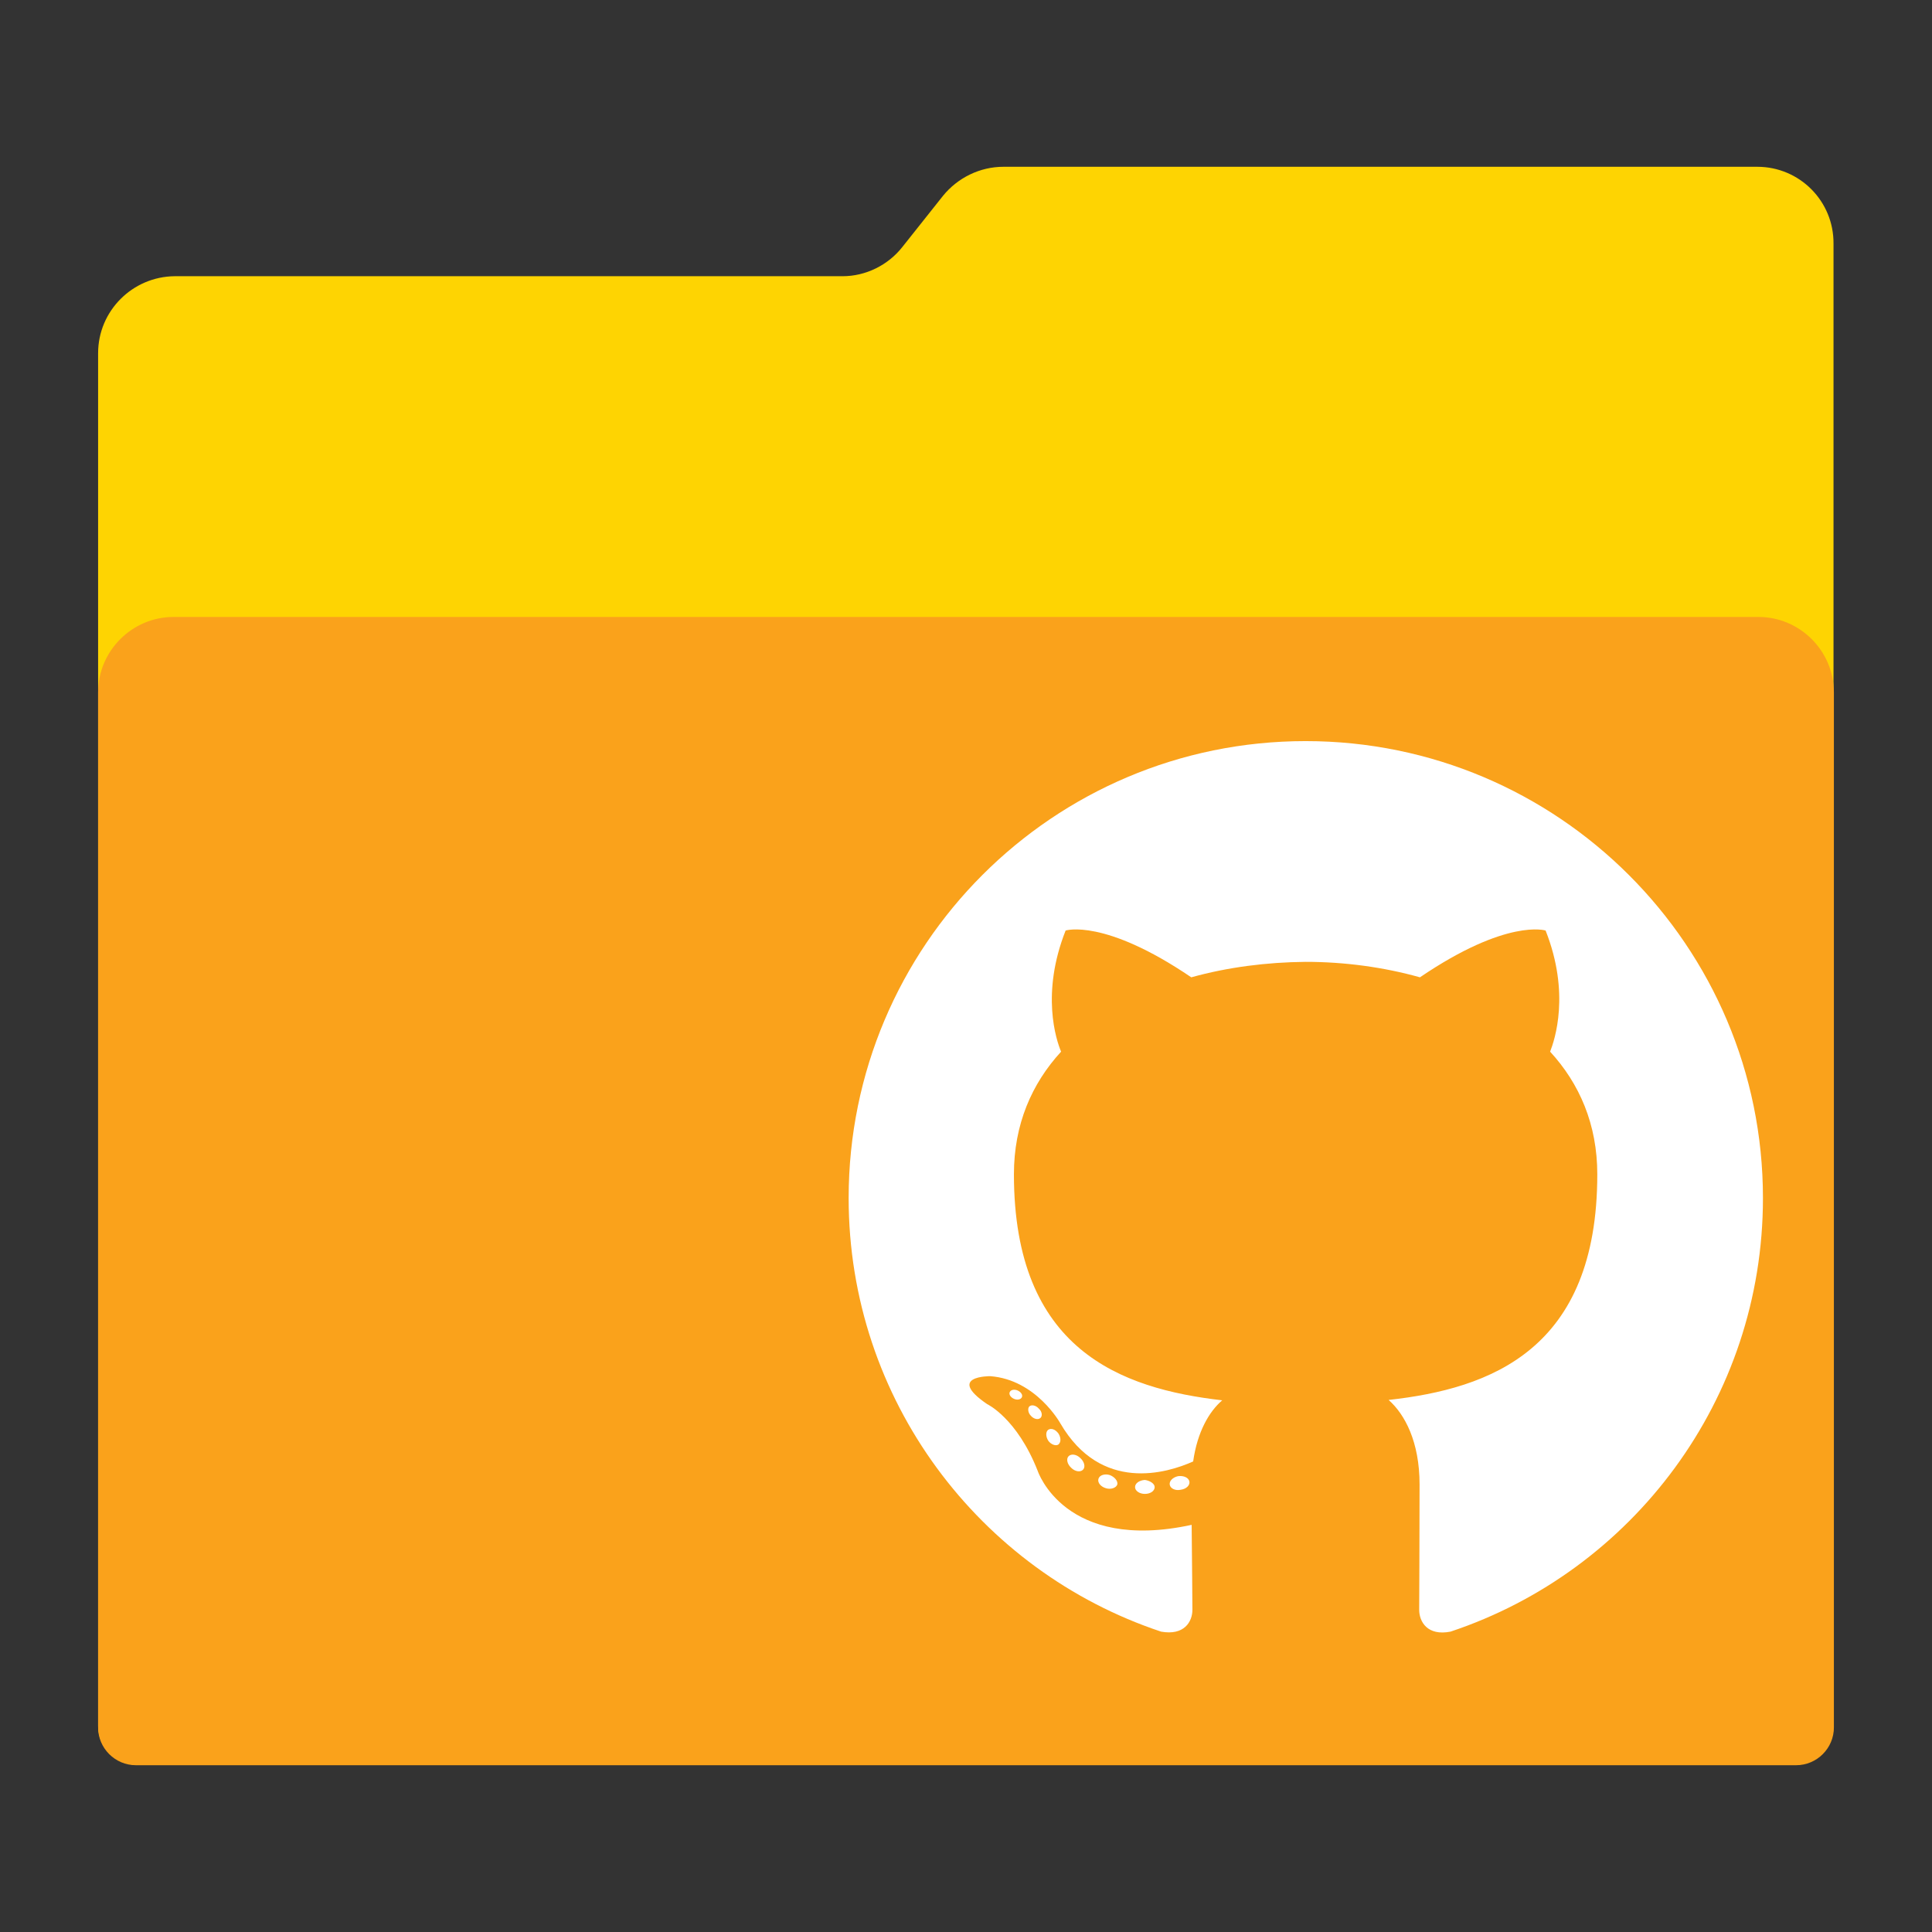 <?xml version="1.0" encoding="utf-8"?>
<!-- Generator: Adobe Illustrator 18.0.0, SVG Export Plug-In . SVG Version: 6.00 Build 0)  -->
<!DOCTYPE svg PUBLIC "-//W3C//DTD SVG 1.1//EN" "http://www.w3.org/Graphics/SVG/1.1/DTD/svg11.dtd">
<svg version="1.1"
	 id="Layer_2" xmlns:dc="http://purl.org/dc/elements/1.1/" xmlns:cc="http://creativecommons.org/ns#" xmlns:rdf="http://www.w3.org/1999/02/22-rdf-syntax-ns#" xmlns:svg="http://www.w3.org/2000/svg"
	 xmlns="http://www.w3.org/2000/svg" xmlns:xlink="http://www.w3.org/1999/xlink" x="0px" y="0px" viewBox="0 0 1024 1024"
	 enable-background="new 0 0 1024 1024" xml:space="preserve">
<rect x="0" y="0" width="1024" height="1024" fill="#333333" stroke="none"/>
<path id="path3" fill="#fed402" d="M931.4,88.4H531.8c-12.4,0-24.2,5.8-32,15.4L478.2,131c-7.6,9.6-19.4,15.4-31.6,15.4h-354
	C70.2,146.6,52,164.8,52,187.2v727.6c0,11.4,9.2,20.6,20.6,20.6h878.6c11.4,0,20.6-9.2,20.6-20.6V146.6v-17.4
	C972,106.6,953.8,88.4,931.4,88.4z"/>
<g id="g5" display="none">
	<polygon id="polygon7" display="inline" fill="#FFFFFF" points="144.2,272.2 92,324.4 92,872.6 932,872.6 932,272.2 	"/>
	<polygon id="polygon9" display="inline" fill="#B2B3B3" points="144.2,324.4 144.2,272.2 92,324.4 	"/>
</g>
<path id="path11" fill="#faa21b" d="M952,935.6H72c-11,0-20-9-20-20V367c0-22,18-40,40-40h840c22,0,40,18,40,40v548.6
	C972,926.6,963,935.6,952,935.6z"/>
<g id="g13">
	<path id="path15" fill="#FFFFFF" d="M692,392.8c-133.8,0-242.2,108.4-242.2,242.2c0,107,69.4,197.8,165.6,229.8
		c12.2,2.2,16.6-5.2,16.6-11.6c0-5.8-0.2-24.8-0.4-45c-67.4,14.6-81.6-28.6-81.6-28.6c-11-28-26.8-35.4-26.8-35.4
		c-22-15,1.6-14.8,1.6-14.8c24.4,1.8,37.2,25,37.2,25c21.6,37,56.6,26.4,70.4,20.2c2.2-15.6,8.4-26.4,15.4-32.4
		C594,736,537.4,715.4,537.4,622.4c0-26.4,9.4-48,25-65c-2.6-6.2-10.8-30.8,2.4-64.2c0,0,20.4-6.6,66.6,24.8c19.4-5.4,40-8,60.6-8.2
		c20.6,0,41.4,2.8,60.6,8.2c46.2-31.4,66.6-24.8,66.6-24.8c13.2,33.4,4.8,58,2.4,64.2c15.6,17,25,38.6,25,65
		c0,93-56.6,113.6-110.6,119.6c8.6,7.6,16.4,22.2,16.4,44.8c0,32.4-0.2,58.4-0.2,66.4c0,6.4,4.4,14,16.6,11.6
		C865,832.8,934.4,742,934.4,635C934.4,501.4,825.8,392.8,692,392.8z"/>
	<path id="path17" fill="#FFFFFF" d="M541.6,740.6c-0.6,1.2-2.4,1.6-4.2,0.8s-2.8-2.4-2.2-3.6c0.6-1.2,2.4-1.6,4.2-0.8
		C541.2,737.8,542.2,739.4,541.6,740.6L541.6,740.6z"/>
	<path id="path19" fill="#FFFFFF" d="M551.4,751.6c-1.2,1-3.4,0.6-5-1.2c-1.6-1.6-1.8-4-0.8-5c1.2-1,3.4-0.6,5,1.2
		C552.4,748.2,552.6,750.6,551.4,751.6L551.4,751.6z"/>
	<path id="path21" fill="#FFFFFF" d="M561,765.6c-1.4,1-4,0-5.4-2c-1.4-2.2-1.4-4.8,0-5.8c1.6-1,3.8-0.2,5.4,2
		C562.4,762,562.4,764.4,561,765.6L561,765.6z"/>
	<path id="path23" fill="#FFFFFF" d="M574,779c-1.4,1.4-4.2,1-6.2-1c-2.2-2-2.8-4.8-1.4-6.2c1.4-1.4,4.2-1,6.2,1
		C574.8,774.8,575.4,777.6,574,779L574,779z"/>
	<path id="path25" fill="#FFFFFF" d="M592.2,786.8c-0.6,1.8-3.4,2.8-6,2c-2.8-0.8-4.6-3-4-5s3.4-2.8,6-2
		C590.8,782.8,592.6,785,592.2,786.8L592.2,786.8z"/>
	<path id="path27" fill="#FFFFFF" d="M612,788.2c0,2-2.2,3.6-5.2,3.6c-2.8,0-5.2-1.6-5.2-3.6s2.2-3.6,5.2-3.8
		C609.6,784.8,612,786.4,612,788.2L612,788.2z"/>
	<path id="path29" fill="#FFFFFF" d="M630.4,785.2c0.4,2-1.6,4-4.6,4.4c-2.8,0.6-5.4-0.6-5.8-2.6c-0.4-2,1.6-4,4.4-4.6
		C627.4,782,630,783.2,630.4,785.2L630.4,785.2z"/>
</g>
</svg>
